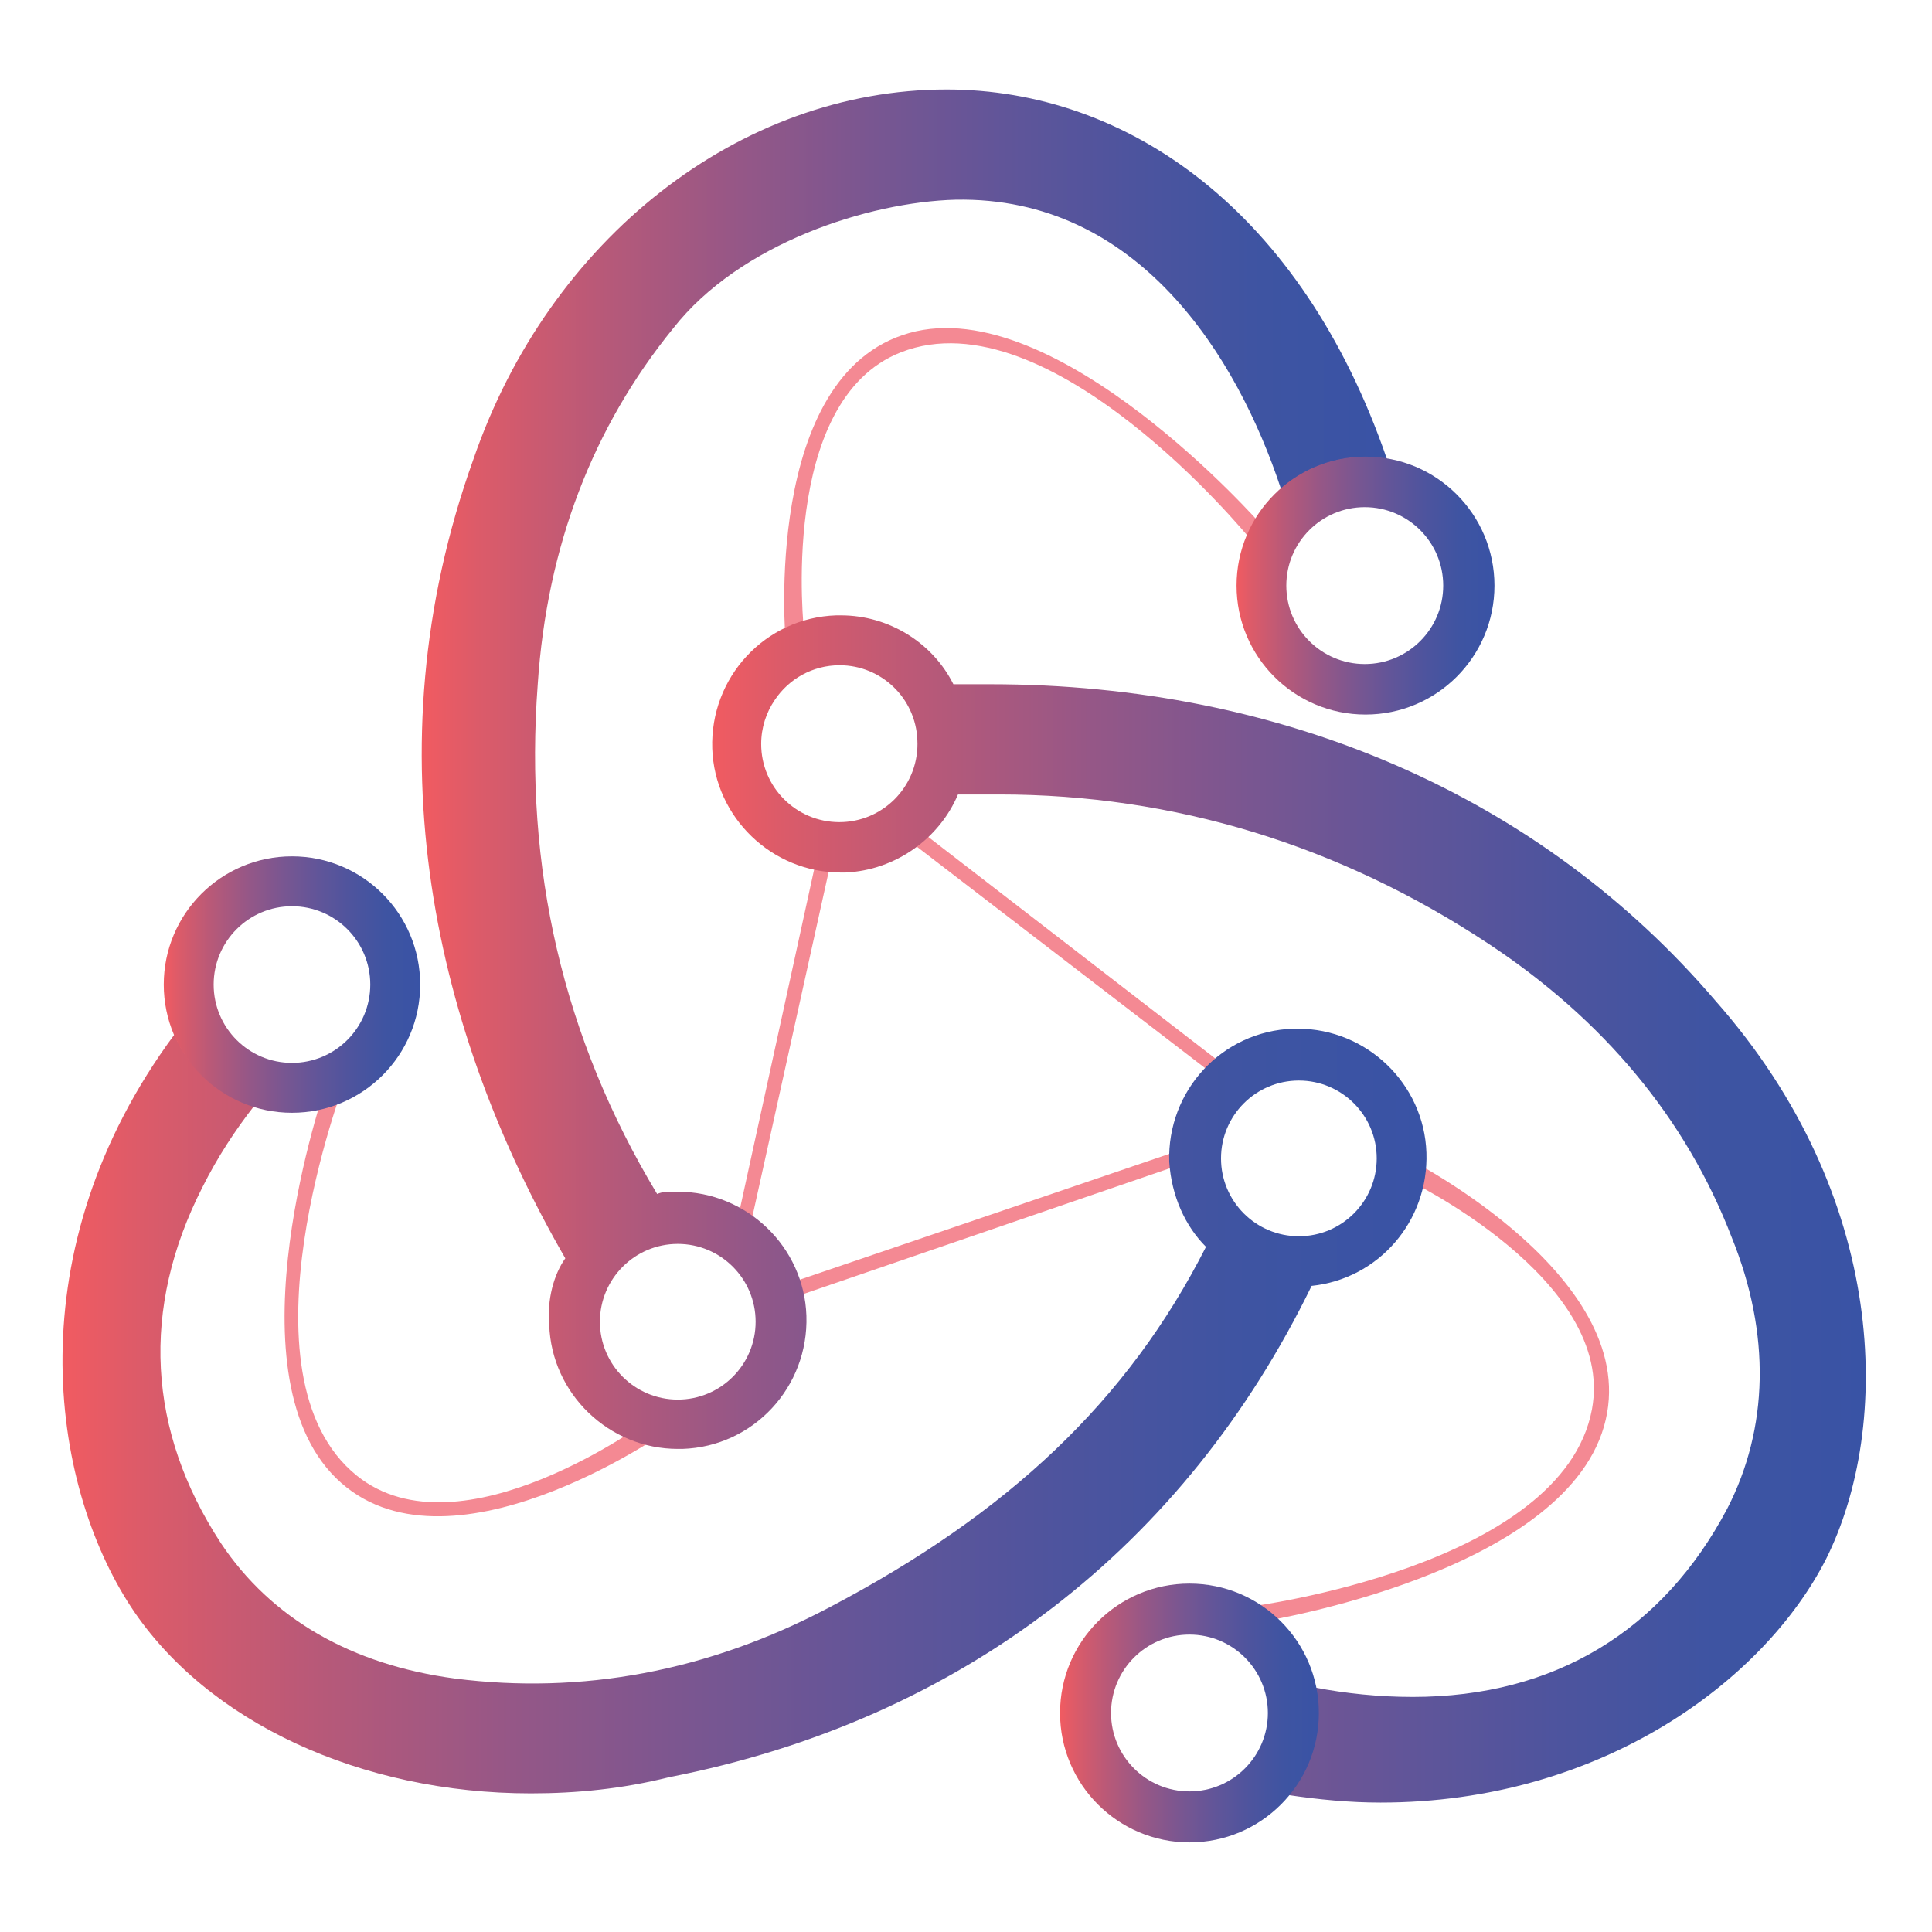 <?xml version="1.0" encoding="utf-8"?>
<!-- Generator: Adobe Illustrator 16.0.0, SVG Export Plug-In . SVG Version: 6.00 Build 0)  -->
<!DOCTYPE svg PUBLIC "-//W3C//DTD SVG 1.1//EN" "http://www.w3.org/Graphics/SVG/1.1/DTD/svg11.dtd">
<svg version="1.1" id="Redux-Blockchain" xmlns="http://www.w3.org/2000/svg" xmlns:xlink="http://www.w3.org/1999/xlink" x="0px"
	 y="0px" width="1391.195px" height="1391.195px" viewBox="0 0 1391.195 1391.195" enable-background="new 0 0 1391.195 1391.195"
	 xml:space="preserve">
<g id="connectors">
	<polygon fill="#F48993" points="568.523,935.232 859.484,835.36 855.931,826.131 564.687,925.288 	"/>
	<polygon fill="#F48993" points="641.582,595.399 885.56,782.765 891.292,774.706 647.75,586.711 	"/>
	<polygon fill="#F48993" points="592.303,598.363 526.597,898.886 536.33,900.642 602.791,600.247 	"/>
	<path fill="#F48993" d="M1011.898,848.832c0,0,151.941,72.144,134.425,166.07c-21.118,113.244-246.134,141.98-246.134,141.98
		l10.104,10.475c0,0,213.86-34.175,244.653-140.029c30.812-105.917-140.842-192.87-140.842-192.87L1011.898,848.832z"/>
	<path fill="#F48993" d="M466.908,1022.774c0,0-135.445,99.729-209.907,39.856c-89.774-72.182-8.635-284.015-8.635-284.015
		l-14.009,3.946c0,0-71.071,204.577,7.616,281.791c78.733,77.254,236.556-32.832,236.556-32.832L466.908,1022.774z"/>
	<path fill="#F48993" d="M579.083,455.712c0,0-19.331-167.085,69.608-202.001c107.229-42.097,250.833,133.504,250.833,133.504
		l8.748-9.341c0,0-147.525-168.038-253.616-138.062c-106.148,29.996-88.937,221.647-88.937,221.647L579.083,455.712z"/>
</g>
<g id="main">
	<linearGradient id="SVGID_1_" gradientUnits="userSpaceOnUse" x1="45.003" y1="1016.056" x2="1027.198" y2="1016.056">
		<stop  offset="0" style="stop-color:#F15B61"/>
		<stop  offset="0.058" style="stop-color:#DC5B69"/>
		<stop  offset="0.193" style="stop-color:#B65979"/>
		<stop  offset="0.33" style="stop-color:#955787"/>
		<stop  offset="0.466" style="stop-color:#795691"/>
		<stop  offset="0.601" style="stop-color:#615599"/>
		<stop  offset="0.736" style="stop-color:#4D549E"/>
		<stop  offset="0.869" style="stop-color:#3E54A2"/>
		<stop  offset="1" style="stop-color:#3953A5"/>
	</linearGradient>
	<path fill="url(#SVGID_1_)" d="M1027.143,830.031c-1.652-49.605-42.989-89.291-92.597-89.291h-3.308
		c-51.26,1.652-90.946,44.646-89.291,95.909c1.65,24.8,11.573,46.298,26.456,61.177c-56.22,110.789-142.206,191.814-271.185,259.607
		c-87.64,46.302-178.585,62.837-269.528,51.263c-74.41-9.922-132.286-42.993-168.664-97.561
		c-52.914-81.023-57.873-168.66-13.228-256.3c10.749-21.502,23.616-41.075,37.177-58.431c-25.797-7.963-46.759-26.929-57.419-51.415
		c-114.767,155.201-89.652,323.164-31.019,412.443c54.567,82.682,165.354,133.939,287.718,133.939
		c33.072,0,66.142-3.305,99.214-11.576c211.654-41.338,372.051-167.006,462.998-353.858
		C992.419,920.975,1028.798,879.636,1027.143,830.031z M935.287,890.2c-30.961,0-56.059-25.098-56.059-56.062
		c0-30.962,25.098-56.061,56.059-56.061s56.061,25.099,56.061,56.061C991.347,865.102,966.248,890.2,935.287,890.2z"/>
	<linearGradient id="SVGID_2_" gradientUnits="userSpaceOnUse" x1="117.918" y1="708.965" x2="302.563" y2="708.965">
		<stop  offset="0" style="stop-color:#F15B61"/>
		<stop  offset="0.058" style="stop-color:#DC5B69"/>
		<stop  offset="0.193" style="stop-color:#B65979"/>
		<stop  offset="0.33" style="stop-color:#955787"/>
		<stop  offset="0.466" style="stop-color:#795691"/>
		<stop  offset="0.601" style="stop-color:#615599"/>
		<stop  offset="0.736" style="stop-color:#4D549E"/>
		<stop  offset="0.869" style="stop-color:#3E54A2"/>
		<stop  offset="1" style="stop-color:#3953A5"/>
	</linearGradient>
	<path fill="url(#SVGID_2_)" d="M210.24,616.642c-50.988,0-92.322,41.335-92.322,92.323c0,50.989,41.334,92.323,92.322,92.323
		s92.323-41.334,92.323-92.323C302.563,657.977,261.228,616.642,210.24,616.642z M210.24,765.36
		c-31.144,0-56.393-25.249-56.393-56.395c0-31.145,25.249-56.393,56.393-56.393c31.146,0,56.395,25.248,56.395,56.393
		C266.634,740.111,241.386,765.36,210.24,765.36z"/>
	<linearGradient id="SVGID_3_" gradientUnits="userSpaceOnUse" x1="512.837" y1="870.542" x2="1343.525" y2="870.542">
		<stop  offset="0" style="stop-color:#F15B61"/>
		<stop  offset="0.058" style="stop-color:#DC5B69"/>
		<stop  offset="0.193" style="stop-color:#B65979"/>
		<stop  offset="0.33" style="stop-color:#955787"/>
		<stop  offset="0.466" style="stop-color:#795691"/>
		<stop  offset="0.601" style="stop-color:#615599"/>
		<stop  offset="0.736" style="stop-color:#4D549E"/>
		<stop  offset="0.869" style="stop-color:#3E54A2"/>
		<stop  offset="1" style="stop-color:#3953A5"/>
	</linearGradient>
	<path fill="url(#SVGID_3_)" d="M1235.493,720.897C1109.824,573.73,924.625,492.706,712.97,492.706h-26.457
		c-14.884-29.765-46.304-49.608-81.025-49.608h-3.308c-51.26,1.654-90.945,44.648-89.293,95.906
		c1.654,49.608,42.994,89.292,92.601,89.292h3.308c36.376-1.651,67.795-24.803,81.022-56.219h29.766
		c125.67,0,244.725,36.377,352.21,107.48c82.675,54.566,142.202,125.673,175.272,211.655
		c28.111,69.451,26.457,137.244-3.305,195.119c-46.302,87.638-124.017,135.592-226.539,135.592c-24.322,0-48.228-2.521-70.322-6.745
		c1.123,5.753,1.718,11.696,1.718,17.777c0,22.673-8.177,43.433-21.737,59.501c22.662,3.398,45.069,5.529,67.195,5.529
		c158.738,0,276.143-87.634,320.79-175.274C1362.817,1026.803,1359.51,861.449,1235.493,720.897z M604.382,592.015
		c-31.075,0-56.268-25.192-56.268-56.271c0-11.796,3.637-22.739,9.841-31.784c10.054-15.027,27.178-24.929,46.621-24.929
		c30.201,0,54.813,23.891,56.001,53.805c0.049,0.961,0.073,1.934,0.073,2.908C660.651,566.823,635.457,592.015,604.382,592.015z"/>
	<linearGradient id="SVGID_4_" gradientUnits="userSpaceOnUse" x1="763.321" y1="1233.488" x2="949.687" y2="1233.488">
		<stop  offset="0" style="stop-color:#F15B61"/>
		<stop  offset="0.058" style="stop-color:#DC5B69"/>
		<stop  offset="0.193" style="stop-color:#B65979"/>
		<stop  offset="0.33" style="stop-color:#955787"/>
		<stop  offset="0.466" style="stop-color:#795691"/>
		<stop  offset="0.601" style="stop-color:#615599"/>
		<stop  offset="0.736" style="stop-color:#4D549E"/>
		<stop  offset="0.869" style="stop-color:#3E54A2"/>
		<stop  offset="1" style="stop-color:#3953A5"/>
	</linearGradient>
	<path fill="url(#SVGID_4_)" d="M856.504,1140.306c-51.463,0-93.184,41.718-93.184,93.182c0,51.463,41.721,93.183,93.184,93.183
		c51.464,0,93.183-41.72,93.183-93.183C949.687,1182.024,907.968,1140.306,856.504,1140.306z M856.504,1289.954
		c-31.185,0-56.466-25.28-56.466-56.466s25.281-56.466,56.466-56.466s56.466,25.28,56.466,56.466S887.689,1289.954,856.504,1289.954
		z"/>
	<linearGradient id="SVGID_5_" gradientUnits="userSpaceOnUse" x1="303.666" y1="553.887" x2="998.694" y2="553.887">
		<stop  offset="0" style="stop-color:#F15B61"/>
		<stop  offset="0.058" style="stop-color:#DC5B69"/>
		<stop  offset="0.193" style="stop-color:#B65979"/>
		<stop  offset="0.33" style="stop-color:#955787"/>
		<stop  offset="0.466" style="stop-color:#795691"/>
		<stop  offset="0.601" style="stop-color:#615599"/>
		<stop  offset="0.736" style="stop-color:#4D549E"/>
		<stop  offset="0.869" style="stop-color:#3E54A2"/>
		<stop  offset="1" style="stop-color:#3953A5"/>
	</linearGradient>
	<path fill="url(#SVGID_5_)" d="M998.694,330.541c-30.759-89.389-77.39-155.83-132.56-199.963
		c-55.401-44.316-119.408-66.144-184.582-66.144c-74.411,0-145.927,26.869-205.662,73.582
		c-59.733,46.713-107.688,113.271-134.972,192.641c-38.031,105.828-44.646,209.588-30.178,306.94
		c14.47,97.353,50.021,188.302,96.319,268.498c-4.133,5.789-7.439,13.229-9.508,21.496c-2.066,8.269-2.893,17.362-2.066,26.456
		c0.826,24.804,11.574,47.126,28.317,63.249c16.741,16.121,39.478,26.044,64.282,26.044h1.653h1.654
		c25.63-0.825,48.366-11.987,64.488-29.351c16.122-17.364,25.63-40.925,24.801-66.555c-0.825-24.805-11.573-47.13-28.315-63.25
		c-16.741-16.121-39.479-26.045-64.281-26.045h-1.653h-1.654c-1.653,0-3.719,0-5.787,0.207c-2.067,0.208-4.134,0.621-5.788,1.449
		c-33.896-56.223-57.874-114.924-72.135-176.107c-14.262-61.18-18.812-124.841-13.85-190.983
		c3.309-49.608,13.229-95.907,29.558-138.694c16.329-42.783,39.065-82.057,68.002-117.607
		c23.978-30.591,59.116-53.326,96.114-68.622c36.997-15.297,75.855-23.15,107.273-23.978c65.73-1.24,116.426,27.007,154.628,67.482
		c38.199,40.472,63.903,93.168,79.651,140.828l0.043-0.013c16.242-14.227,37.5-22.866,60.788-22.866
		C988.529,329.236,993.677,329.697,998.694,330.541z M448.406,912.129c10.146-10.145,24.162-16.421,39.642-16.421
		c15.481,0,29.495,6.276,39.64,16.421s16.418,24.159,16.418,39.639s-6.273,29.496-16.418,39.639
		c-10.145,10.147-24.158,16.423-39.64,16.423c-15.479,0-29.495-6.275-39.642-16.423c-10.143-10.143-16.418-24.159-16.418-39.639
		S438.263,922.274,448.406,912.129z"/>
	<linearGradient id="SVGID_6_" gradientUnits="userSpaceOnUse" x1="890.417" y1="421.676" x2="1076.134" y2="421.676">
		<stop  offset="0" style="stop-color:#F15B61"/>
		<stop  offset="0.058" style="stop-color:#DC5B69"/>
		<stop  offset="0.193" style="stop-color:#B65979"/>
		<stop  offset="0.33" style="stop-color:#955787"/>
		<stop  offset="0.466" style="stop-color:#795691"/>
		<stop  offset="0.601" style="stop-color:#615599"/>
		<stop  offset="0.736" style="stop-color:#4D549E"/>
		<stop  offset="0.869" style="stop-color:#3E54A2"/>
		<stop  offset="1" style="stop-color:#3953A5"/>
	</linearGradient>
	<path fill="url(#SVGID_6_)" d="M983.276,328.817c-51.285,0-92.859,41.575-92.859,92.86c0,51.284,41.574,92.858,92.859,92.858
		c51.283,0,92.858-41.574,92.858-92.858C1076.134,370.392,1034.559,328.817,983.276,328.817z M982.741,478.167
		c-31.198,0-56.489-25.292-56.489-56.49c0-31.197,25.291-56.487,56.489-56.487c31.197,0,56.488,25.29,56.488,56.487
		C1039.229,452.875,1013.938,478.167,982.741,478.167z"/>
</g>
<g>
</g>
<g>
</g>
<g>
</g>
<g>
</g>
<g>
</g>
<g>
</g>
</svg>
